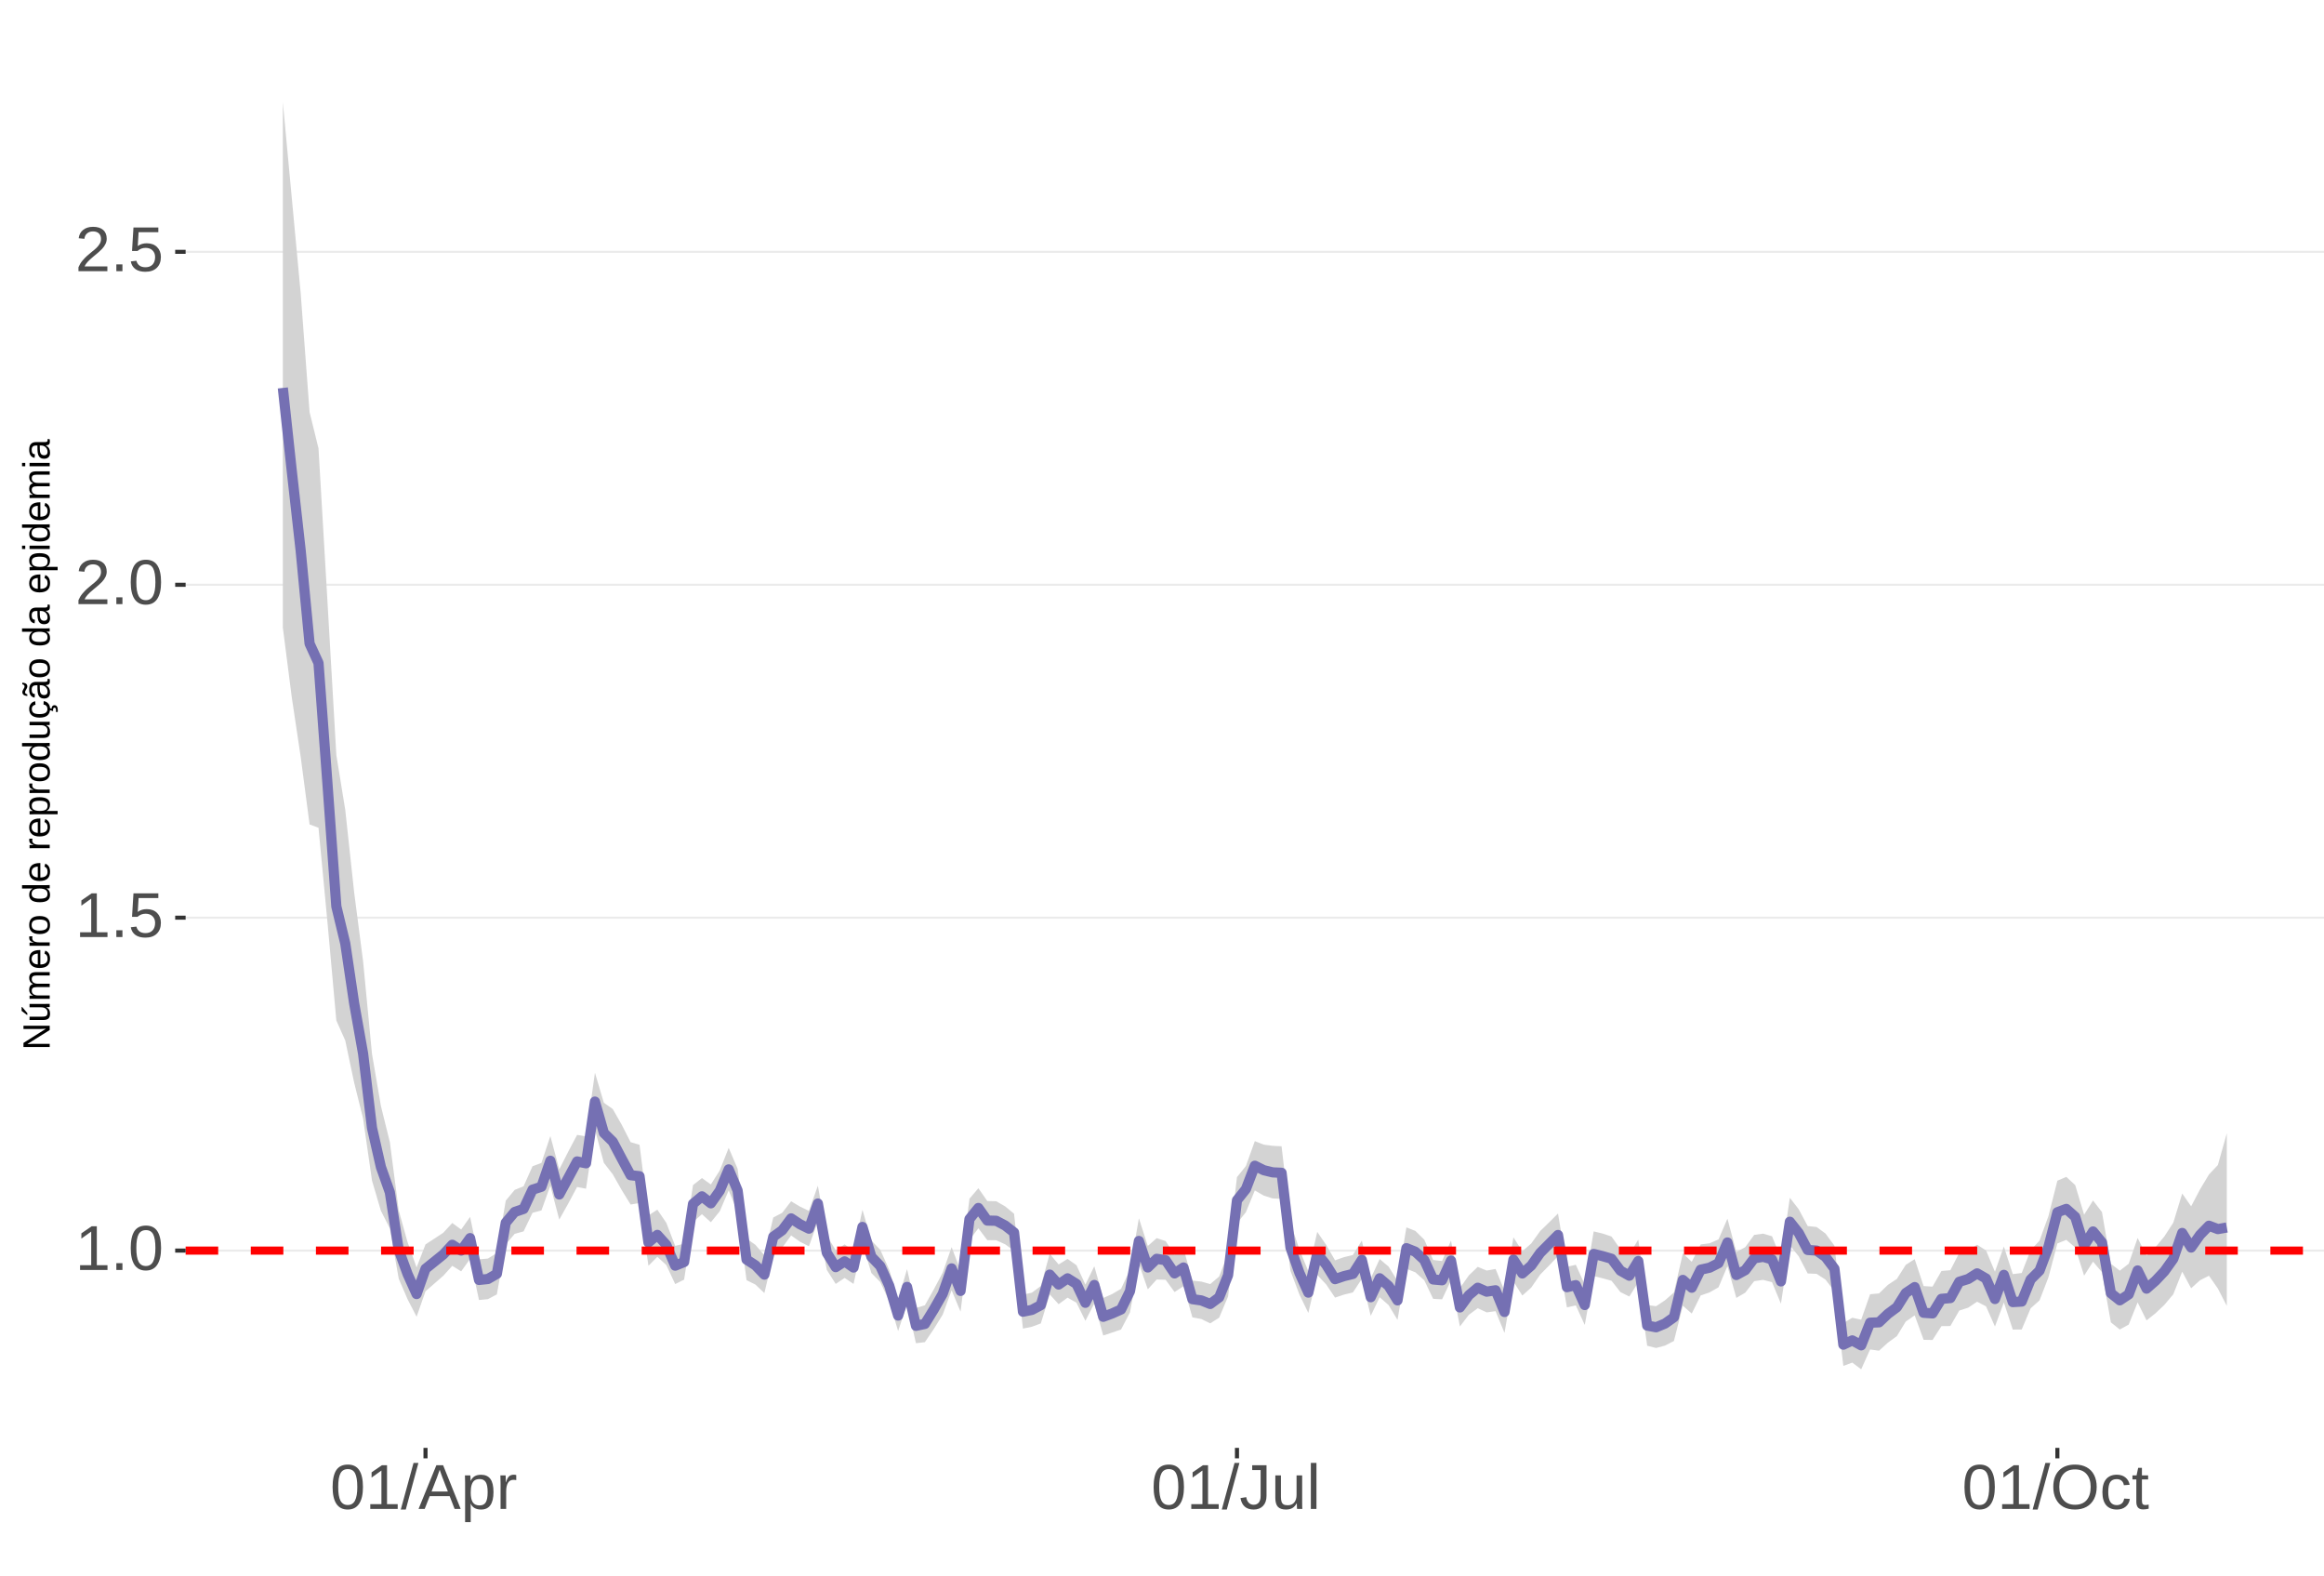 <?xml version="1.0" encoding="UTF-8"?>
<svg xmlns="http://www.w3.org/2000/svg" xmlns:xlink="http://www.w3.org/1999/xlink" width="609pt" height="413pt" viewBox="0 0 609 413" version="1.1">
<defs>
<g>
<symbol overflow="visible" id="glyph0-0">
<path style="stroke:none;" d="M 1.672 -11.453 L 10.812 -11.453 L 10.812 0 L 1.672 0 Z M 2.281 -10.844 L 2.281 -0.625 L 10.203 -0.625 L 10.203 -10.844 Z M 2.281 -10.844 "/>
</symbol>
<symbol overflow="visible" id="glyph0-1">
<path style="stroke:none;" d="M 1.266 0 L 1.266 -1.25 L 4.188 -1.25 L 4.188 -10.062 L 1.609 -8.219 L 1.609 -9.594 L 4.312 -11.453 L 5.656 -11.453 L 5.656 -1.25 L 8.453 -1.25 L 8.453 0 Z M 1.266 0 "/>
</symbol>
<symbol overflow="visible" id="glyph0-2">
<path style="stroke:none;" d="M 1.516 0 L 1.516 -1.781 L 3.109 -1.781 L 3.109 0 Z M 1.516 0 "/>
</symbol>
<symbol overflow="visible" id="glyph0-3">
<path style="stroke:none;" d="M 8.609 -5.734 C 8.609 -3.816 8.27 -2.352 7.594 -1.344 C 6.926 -0.344 5.93 0.156 4.609 0.156 C 3.297 0.156 2.305 -0.344 1.641 -1.344 C 0.984 -2.344 0.656 -3.805 0.656 -5.734 C 0.656 -7.703 0.973 -9.176 1.609 -10.156 C 2.254 -11.133 3.27 -11.625 4.656 -11.625 C 6.008 -11.625 7.004 -11.129 7.641 -10.141 C 8.285 -9.148 8.609 -7.68 8.609 -5.734 Z M 7.125 -5.734 C 7.125 -7.391 6.93 -8.586 6.547 -9.328 C 6.172 -10.066 5.539 -10.438 4.656 -10.438 C 3.758 -10.438 3.113 -10.07 2.719 -9.344 C 2.32 -8.613 2.125 -7.41 2.125 -5.734 C 2.125 -4.109 2.32 -2.914 2.719 -2.156 C 3.125 -1.406 3.758 -1.031 4.625 -1.031 C 5.488 -1.031 6.117 -1.414 6.516 -2.188 C 6.922 -2.957 7.125 -4.141 7.125 -5.734 Z M 7.125 -5.734 "/>
</symbol>
<symbol overflow="visible" id="glyph0-4">
<path style="stroke:none;" d="M 8.562 -3.734 C 8.562 -2.523 8.203 -1.57 7.484 -0.875 C 6.766 -0.188 5.77 0.156 4.5 0.156 C 3.426 0.156 2.562 -0.07 1.906 -0.531 C 1.25 -1 0.836 -1.676 0.672 -2.562 L 2.141 -2.734 C 2.453 -1.598 3.25 -1.031 4.531 -1.031 C 5.312 -1.031 5.926 -1.266 6.375 -1.734 C 6.82 -2.211 7.047 -2.867 7.047 -3.703 C 7.047 -4.422 6.82 -5 6.375 -5.438 C 5.926 -5.883 5.32 -6.109 4.562 -6.109 C 4.164 -6.109 3.797 -6.047 3.453 -5.922 C 3.109 -5.797 2.77 -5.586 2.438 -5.297 L 1 -5.297 L 1.375 -11.453 L 7.891 -11.453 L 7.891 -10.219 L 2.719 -10.219 L 2.5 -6.578 C 3.133 -7.066 3.922 -7.312 4.859 -7.312 C 5.992 -7.312 6.895 -6.977 7.562 -6.312 C 8.227 -5.656 8.562 -4.797 8.562 -3.734 Z M 8.562 -3.734 "/>
</symbol>
<symbol overflow="visible" id="glyph0-5">
<path style="stroke:none;" d="M 0.844 0 L 0.844 -1.031 C 1.113 -1.664 1.445 -2.223 1.844 -2.703 C 2.25 -3.191 2.672 -3.633 3.109 -4.031 C 3.547 -4.426 3.977 -4.789 4.406 -5.125 C 4.844 -5.457 5.234 -5.789 5.578 -6.125 C 5.922 -6.469 6.203 -6.82 6.422 -7.188 C 6.641 -7.562 6.75 -7.977 6.75 -8.438 C 6.75 -9.07 6.562 -9.562 6.188 -9.906 C 5.82 -10.25 5.312 -10.422 4.656 -10.422 C 4.031 -10.422 3.516 -10.25 3.109 -9.906 C 2.703 -9.57 2.469 -9.098 2.406 -8.484 L 0.906 -8.625 C 1.008 -9.539 1.395 -10.27 2.062 -10.812 C 2.738 -11.352 3.602 -11.625 4.656 -11.625 C 5.812 -11.625 6.695 -11.352 7.312 -10.812 C 7.938 -10.27 8.25 -9.492 8.25 -8.484 C 8.25 -8.047 8.145 -7.602 7.938 -7.156 C 7.738 -6.719 7.438 -6.281 7.031 -5.844 C 6.633 -5.406 5.867 -4.727 4.734 -3.812 C 4.109 -3.301 3.609 -2.836 3.234 -2.422 C 2.867 -2.016 2.609 -1.625 2.453 -1.25 L 8.422 -1.25 L 8.422 0 Z M 0.844 0 "/>
</symbol>
<symbol overflow="visible" id="glyph0-6">
<path style="stroke:none;" d="M 0 0.156 L 3.344 -12.062 L 4.625 -12.062 L 1.312 0.156 Z M 0 0.156 "/>
</symbol>
<symbol overflow="visible" id="glyph0-7">
<path style="stroke:none;" d="M 9.484 0 L 8.188 -3.344 L 2.953 -3.344 L 1.641 0 L 0.031 0 L 4.703 -11.453 L 6.469 -11.453 L 11.078 0 Z M 5.578 -10.281 L 5.5 -10.062 C 5.363 -9.613 5.16 -9.035 4.891 -8.328 L 3.438 -4.562 L 7.719 -4.562 L 6.25 -8.344 C 6.094 -8.719 5.941 -9.141 5.797 -9.609 Z M 5.578 -10.281 "/>
</symbol>
<symbol overflow="visible" id="glyph0-8">
<path style="stroke:none;" d="M 8.562 -4.438 C 8.562 -1.375 7.484 0.156 5.328 0.156 C 3.973 0.156 3.062 -0.348 2.594 -1.359 L 2.547 -1.359 C 2.578 -1.316 2.594 -0.859 2.594 0.016 L 2.594 3.453 L 1.125 3.453 L 1.125 -7 C 1.125 -7.906 1.109 -8.504 1.078 -8.797 L 2.484 -8.797 C 2.492 -8.773 2.504 -8.695 2.516 -8.562 C 2.523 -8.438 2.535 -8.234 2.547 -7.953 C 2.555 -7.68 2.562 -7.492 2.562 -7.391 L 2.609 -7.391 C 2.867 -7.93 3.211 -8.328 3.641 -8.578 C 4.066 -8.828 4.629 -8.953 5.328 -8.953 C 6.41 -8.953 7.219 -8.586 7.75 -7.859 C 8.289 -7.141 8.562 -6 8.562 -4.438 Z M 7.031 -4.406 C 7.031 -5.633 6.863 -6.508 6.531 -7.031 C 6.195 -7.562 5.672 -7.828 4.953 -7.828 C 4.367 -7.828 3.91 -7.703 3.578 -7.453 C 3.254 -7.211 3.008 -6.832 2.844 -6.312 C 2.676 -5.789 2.594 -5.117 2.594 -4.297 C 2.594 -3.141 2.773 -2.285 3.141 -1.734 C 3.504 -1.191 4.102 -0.922 4.938 -0.922 C 5.664 -0.922 6.195 -1.188 6.531 -1.719 C 6.863 -2.25 7.031 -3.145 7.031 -4.406 Z M 7.031 -4.406 "/>
</symbol>
<symbol overflow="visible" id="glyph0-9">
<path style="stroke:none;" d="M 1.156 0 L 1.156 -6.75 C 1.156 -7.363 1.141 -8.047 1.109 -8.797 L 2.484 -8.797 C 2.523 -7.797 2.547 -7.195 2.547 -7 L 2.594 -7 C 2.82 -7.758 3.086 -8.273 3.391 -8.547 C 3.691 -8.828 4.117 -8.969 4.672 -8.969 C 4.867 -8.969 5.066 -8.938 5.266 -8.875 L 5.266 -7.547 C 5.078 -7.598 4.816 -7.625 4.484 -7.625 C 3.879 -7.625 3.414 -7.359 3.094 -6.828 C 2.781 -6.305 2.625 -5.562 2.625 -4.594 L 2.625 0 Z M 1.156 0 "/>
</symbol>
<symbol overflow="visible" id="glyph0-10">
<path style="stroke:none;" d="M 3.719 0.156 C 1.781 0.156 0.629 -0.844 0.266 -2.844 L 1.781 -3.094 C 1.875 -2.469 2.094 -1.977 2.438 -1.625 C 2.781 -1.27 3.207 -1.094 3.719 -1.094 C 4.289 -1.094 4.738 -1.285 5.062 -1.672 C 5.383 -2.066 5.547 -2.641 5.547 -3.391 L 5.547 -10.188 L 3.344 -10.188 L 3.344 -11.453 L 7.094 -11.453 L 7.094 -3.422 C 7.094 -2.305 6.789 -1.43 6.188 -0.797 C 5.582 -0.16 4.758 0.156 3.719 0.156 Z M 3.719 0.156 "/>
</symbol>
<symbol overflow="visible" id="glyph0-11">
<path style="stroke:none;" d="M 2.547 -8.797 L 2.547 -3.219 C 2.547 -2.633 2.602 -2.18 2.719 -1.859 C 2.832 -1.547 3.016 -1.316 3.266 -1.172 C 3.516 -1.035 3.883 -0.969 4.375 -0.969 C 5.07 -0.969 5.625 -1.207 6.031 -1.688 C 6.438 -2.176 6.641 -2.848 6.641 -3.703 L 6.641 -8.797 L 8.109 -8.797 L 8.109 -1.875 C 8.109 -0.852 8.125 -0.227 8.156 0 L 6.781 0 C 6.77 -0.031 6.758 -0.102 6.75 -0.219 C 6.75 -0.344 6.742 -0.477 6.734 -0.625 C 6.723 -0.781 6.711 -1.07 6.703 -1.5 L 6.688 -1.5 C 6.352 -0.895 5.961 -0.469 5.516 -0.219 C 5.078 0.031 4.531 0.156 3.875 0.156 C 2.906 0.156 2.195 -0.082 1.75 -0.562 C 1.301 -1.039 1.078 -1.832 1.078 -2.938 L 1.078 -8.797 Z M 2.547 -8.797 "/>
</symbol>
<symbol overflow="visible" id="glyph0-12">
<path style="stroke:none;" d="M 1.125 0 L 1.125 -12.062 L 2.594 -12.062 L 2.594 0 Z M 1.125 0 "/>
</symbol>
<symbol overflow="visible" id="glyph0-13">
<path style="stroke:none;" d="M 12.156 -5.781 C 12.156 -4.582 11.926 -3.531 11.469 -2.625 C 11.008 -1.727 10.352 -1.039 9.5 -0.562 C 8.645 -0.082 7.633 0.156 6.469 0.156 C 5.289 0.156 4.273 -0.078 3.422 -0.547 C 2.566 -1.023 1.91 -1.719 1.453 -2.625 C 1.004 -3.531 0.781 -4.582 0.781 -5.781 C 0.781 -7.613 1.281 -9.047 2.281 -10.078 C 3.289 -11.109 4.691 -11.625 6.484 -11.625 C 7.648 -11.625 8.66 -11.391 9.516 -10.922 C 10.367 -10.461 11.02 -9.789 11.469 -8.906 C 11.926 -8.031 12.156 -6.988 12.156 -5.781 Z M 10.578 -5.781 C 10.578 -7.207 10.219 -8.328 9.5 -9.141 C 8.789 -9.953 7.785 -10.359 6.484 -10.359 C 5.172 -10.359 4.156 -9.957 3.438 -9.156 C 2.719 -8.352 2.359 -7.227 2.359 -5.781 C 2.359 -4.344 2.719 -3.203 3.438 -2.359 C 4.164 -1.516 5.176 -1.094 6.469 -1.094 C 7.789 -1.094 8.805 -1.5 9.516 -2.312 C 10.223 -3.133 10.578 -4.289 10.578 -5.781 Z M 10.578 -5.781 "/>
</symbol>
<symbol overflow="visible" id="glyph0-14">
<path style="stroke:none;" d="M 2.234 -4.438 C 2.234 -3.27 2.414 -2.406 2.781 -1.844 C 3.156 -1.281 3.711 -1 4.453 -1 C 4.973 -1 5.406 -1.141 5.75 -1.422 C 6.102 -1.703 6.32 -2.133 6.406 -2.719 L 7.891 -2.625 C 7.773 -1.77 7.41 -1.094 6.797 -0.594 C 6.191 -0.094 5.426 0.156 4.5 0.156 C 3.27 0.156 2.328 -0.227 1.672 -1 C 1.023 -1.781 0.703 -2.914 0.703 -4.406 C 0.703 -5.883 1.023 -7.016 1.672 -7.797 C 2.328 -8.578 3.266 -8.969 4.484 -8.969 C 5.379 -8.969 6.125 -8.734 6.719 -8.266 C 7.312 -7.797 7.688 -7.148 7.844 -6.328 L 6.328 -6.219 C 6.254 -6.707 6.062 -7.094 5.75 -7.375 C 5.445 -7.664 5.008 -7.812 4.438 -7.812 C 3.664 -7.812 3.102 -7.551 2.75 -7.031 C 2.406 -6.52 2.234 -5.656 2.234 -4.438 Z M 2.234 -4.438 "/>
</symbol>
<symbol overflow="visible" id="glyph0-15">
<path style="stroke:none;" d="M 4.5 -0.062 C 4.02 0.062 3.531 0.125 3.031 0.125 C 1.852 0.125 1.266 -0.535 1.266 -1.859 L 1.266 -7.734 L 0.25 -7.734 L 0.25 -8.797 L 1.328 -8.797 L 1.75 -10.766 L 2.734 -10.766 L 2.734 -8.797 L 4.359 -8.797 L 4.359 -7.734 L 2.734 -7.734 L 2.734 -2.172 C 2.734 -1.754 2.801 -1.457 2.938 -1.281 C 3.07 -1.113 3.312 -1.031 3.656 -1.031 C 3.852 -1.031 4.133 -1.066 4.5 -1.141 Z M 4.5 -0.062 "/>
</symbol>
<symbol overflow="visible" id="glyph1-0">
<path style="stroke:none;" d="M -6.875 -1 L -6.875 -6.5 L 0 -6.5 L 0 -1 Z M -6.516 -1.375 L -0.375 -1.375 L -0.375 -6.125 L -6.516 -6.125 Z M -6.516 -1.375 "/>
</symbol>
<symbol overflow="visible" id="glyph1-1">
<path style="stroke:none;" d="M 0 -5.281 L -5.859 -1.609 L -5.391 -1.625 L -4.578 -1.656 L 0 -1.656 L 0 -0.828 L -6.875 -0.828 L -6.875 -1.906 L -0.984 -5.625 C -1.617 -5.582 -2.082 -5.562 -2.375 -5.562 L -6.875 -5.562 L -6.875 -6.406 L 0 -6.406 Z M 0 -5.281 "/>
</symbol>
<symbol overflow="visible" id="glyph1-2">
<path style="stroke:none;" d="M -5.281 -1.562 L -1.938 -1.562 C -1.582 -1.562 -1.305 -1.594 -1.109 -1.656 C -0.922 -1.727 -0.785 -1.836 -0.703 -1.984 C -0.617 -2.141 -0.578 -2.363 -0.578 -2.656 C -0.578 -3.07 -0.723 -3.398 -1.016 -3.641 C -1.305 -3.891 -1.707 -4.016 -2.219 -4.016 L -5.281 -4.016 L -5.281 -4.906 L -1.125 -4.906 C -0.508 -4.906 -0.133 -4.91 0 -4.922 L 0 -4.094 C -0.02 -4.094 -0.062 -4.086 -0.125 -4.078 C -0.195 -4.078 -0.281 -4.07 -0.375 -4.062 C -0.469 -4.062 -0.645 -4.062 -0.906 -4.062 L -0.906 -4.047 C -0.539 -3.848 -0.281 -3.613 -0.125 -3.344 C 0.02 -3.082 0.094 -2.754 0.094 -2.359 C 0.094 -1.773 -0.047 -1.348 -0.328 -1.078 C -0.617 -0.816 -1.098 -0.688 -1.766 -0.688 L -5.281 -0.688 Z M -5.859 -2.031 L -5.969 -2.031 L -7.359 -3.078 L -7.359 -4.094 L -7.219 -4.094 L -5.859 -2.484 Z M -5.859 -2.031 "/>
</symbol>
<symbol overflow="visible" id="glyph1-3">
<path style="stroke:none;" d="M 0 -3.75 L -3.344 -3.75 C -3.852 -3.75 -4.207 -3.676 -4.406 -3.531 C -4.602 -3.395 -4.703 -3.145 -4.703 -2.781 C -4.703 -2.406 -4.555 -2.109 -4.266 -1.891 C -3.984 -1.672 -3.582 -1.562 -3.062 -1.562 L 0 -1.562 L 0 -0.688 L -4.156 -0.688 C -4.77 -0.688 -5.145 -0.68 -5.281 -0.672 L -5.281 -1.5 C -5.27 -1.5 -5.227 -1.5 -5.156 -1.5 C -5.082 -1.508 -5 -1.516 -4.906 -1.516 C -4.812 -1.523 -4.633 -1.531 -4.375 -1.531 L -4.375 -1.547 C -4.75 -1.734 -5.008 -1.945 -5.156 -2.188 C -5.301 -2.438 -5.375 -2.738 -5.375 -3.094 C -5.375 -3.488 -5.297 -3.801 -5.141 -4.031 C -4.984 -4.27 -4.727 -4.438 -4.375 -4.531 L -4.375 -4.547 C -4.727 -4.723 -4.984 -4.941 -5.141 -5.203 C -5.297 -5.461 -5.375 -5.773 -5.375 -6.141 C -5.375 -6.672 -5.227 -7.055 -4.938 -7.297 C -4.656 -7.547 -4.18 -7.672 -3.516 -7.672 L 0 -7.672 L 0 -6.797 L -3.344 -6.797 C -3.852 -6.797 -4.207 -6.723 -4.406 -6.578 C -4.602 -6.441 -4.703 -6.191 -4.703 -5.828 C -4.703 -5.453 -4.555 -5.156 -4.266 -4.938 C -3.984 -4.727 -3.582 -4.625 -3.062 -4.625 L 0 -4.625 Z M 0 -3.75 "/>
</symbol>
<symbol overflow="visible" id="glyph1-4">
<path style="stroke:none;" d="M -2.453 -1.344 C -1.848 -1.344 -1.379 -1.469 -1.047 -1.719 C -0.723 -1.969 -0.562 -2.336 -0.562 -2.828 C -0.562 -3.203 -0.633 -3.504 -0.781 -3.734 C -0.938 -3.961 -1.133 -4.117 -1.375 -4.203 L -1.156 -4.969 C -0.32 -4.656 0.094 -3.941 0.094 -2.828 C 0.094 -2.047 -0.133 -1.445 -0.594 -1.031 C -1.062 -0.625 -1.754 -0.422 -2.672 -0.422 C -3.547 -0.422 -4.211 -0.625 -4.672 -1.031 C -5.141 -1.445 -5.375 -2.031 -5.375 -2.781 C -5.375 -4.344 -4.441 -5.125 -2.578 -5.125 L -2.453 -5.125 Z M -3.125 -4.203 C -3.688 -4.16 -4.094 -4.02 -4.344 -3.781 C -4.602 -3.551 -4.734 -3.219 -4.734 -2.781 C -4.734 -2.352 -4.586 -2.016 -4.297 -1.766 C -4.016 -1.516 -3.625 -1.379 -3.125 -1.359 Z M -3.125 -4.203 "/>
</symbol>
<symbol overflow="visible" id="glyph1-5">
<path style="stroke:none;" d="M 0 -0.688 L -4.047 -0.688 C -4.422 -0.688 -4.832 -0.68 -5.281 -0.672 L -5.281 -1.5 C -4.688 -1.52 -4.328 -1.531 -4.203 -1.531 L -4.203 -1.547 C -4.66 -1.691 -4.969 -1.852 -5.125 -2.031 C -5.289 -2.219 -5.375 -2.477 -5.375 -2.812 C -5.375 -2.926 -5.359 -3.047 -5.328 -3.172 L -4.531 -3.172 C -4.562 -3.047 -4.578 -2.891 -4.578 -2.703 C -4.578 -2.336 -4.422 -2.055 -4.109 -1.859 C -3.797 -1.672 -3.344 -1.578 -2.75 -1.578 L 0 -1.578 Z M 0 -0.688 "/>
</symbol>
<symbol overflow="visible" id="glyph1-6">
<path style="stroke:none;" d="M -2.641 -5.141 C -1.723 -5.141 -1.035 -4.938 -0.578 -4.531 C -0.129 -4.125 0.094 -3.535 0.094 -2.766 C 0.094 -1.992 -0.141 -1.41 -0.609 -1.016 C -1.078 -0.617 -1.754 -0.422 -2.641 -0.422 C -4.461 -0.422 -5.375 -1.207 -5.375 -2.781 C -5.375 -3.594 -5.148 -4.188 -4.703 -4.562 C -4.266 -4.945 -3.578 -5.141 -2.641 -5.141 Z M -2.641 -4.219 C -3.367 -4.219 -3.898 -4.109 -4.234 -3.891 C -4.566 -3.672 -4.734 -3.305 -4.734 -2.797 C -4.734 -2.285 -4.562 -1.914 -4.219 -1.688 C -3.883 -1.457 -3.359 -1.344 -2.641 -1.344 C -1.953 -1.344 -1.43 -1.453 -1.078 -1.672 C -0.723 -1.898 -0.547 -2.258 -0.547 -2.75 C -0.547 -3.281 -0.711 -3.656 -1.047 -3.875 C -1.391 -4.102 -1.922 -4.219 -2.641 -4.219 Z M -2.641 -4.219 "/>
</symbol>
<symbol overflow="visible" id="glyph1-7">
<path style="stroke:none;" d=""/>
</symbol>
<symbol overflow="visible" id="glyph1-8">
<path style="stroke:none;" d="M -0.844 -4.016 C -0.508 -3.848 -0.27 -3.629 -0.125 -3.359 C 0.02 -3.086 0.094 -2.754 0.094 -2.359 C 0.094 -1.691 -0.129 -1.203 -0.578 -0.891 C -1.023 -0.578 -1.707 -0.422 -2.625 -0.422 C -4.457 -0.422 -5.375 -1.066 -5.375 -2.359 C -5.375 -2.766 -5.301 -3.098 -5.156 -3.359 C -5.008 -3.629 -4.781 -3.848 -4.469 -4.016 L -7.25 -4.016 L -7.25 -4.891 L -1.094 -4.891 C -0.539 -4.891 -0.176 -4.898 0 -4.922 L 0 -4.078 C -0.051 -4.066 -0.172 -4.055 -0.359 -4.047 C -0.547 -4.035 -0.707 -4.031 -0.844 -4.031 Z M -2.641 -1.344 C -1.898 -1.344 -1.367 -1.438 -1.047 -1.625 C -0.734 -1.82 -0.578 -2.145 -0.578 -2.594 C -0.578 -3.082 -0.75 -3.441 -1.094 -3.672 C -1.438 -3.898 -1.973 -4.016 -2.703 -4.016 C -3.398 -4.016 -3.91 -3.898 -4.234 -3.672 C -4.566 -3.441 -4.734 -3.082 -4.734 -2.594 C -4.734 -2.156 -4.566 -1.836 -4.234 -1.641 C -3.91 -1.441 -3.379 -1.344 -2.641 -1.344 Z M -2.641 -1.344 "/>
</symbol>
<symbol overflow="visible" id="glyph1-9">
<path style="stroke:none;" d="M -2.672 -5.141 C -0.828 -5.141 0.094 -4.492 0.094 -3.203 C 0.094 -2.391 -0.211 -1.844 -0.828 -1.562 L -0.828 -1.531 C -0.797 -1.539 -0.516 -1.547 0.016 -1.547 L 2.078 -1.547 L 2.078 -0.672 L -4.203 -0.672 C -4.742 -0.672 -5.102 -0.66 -5.281 -0.641 L -5.281 -1.5 C -5.27 -1.5 -5.223 -1.5 -5.141 -1.5 C -5.066 -1.508 -4.945 -1.52 -4.781 -1.531 C -4.613 -1.539 -4.5 -1.547 -4.438 -1.547 L -4.438 -1.562 C -4.758 -1.719 -4.992 -1.922 -5.141 -2.172 C -5.297 -2.43 -5.375 -2.773 -5.375 -3.203 C -5.375 -3.848 -5.156 -4.332 -4.719 -4.656 C -4.281 -4.977 -3.598 -5.141 -2.672 -5.141 Z M -2.641 -4.219 C -3.379 -4.219 -3.906 -4.117 -4.219 -3.922 C -4.539 -3.723 -4.703 -3.406 -4.703 -2.969 C -4.703 -2.625 -4.629 -2.352 -4.484 -2.156 C -4.336 -1.957 -4.109 -1.805 -3.797 -1.703 C -3.484 -1.598 -3.078 -1.547 -2.578 -1.547 C -1.879 -1.547 -1.363 -1.656 -1.031 -1.875 C -0.707 -2.102 -0.547 -2.469 -0.547 -2.969 C -0.547 -3.406 -0.707 -3.723 -1.031 -3.922 C -1.352 -4.117 -1.891 -4.219 -2.641 -4.219 Z M -2.641 -4.219 "/>
</symbol>
<symbol overflow="visible" id="glyph1-10">
<path style="stroke:none;" d="M -5.281 -1.531 L -1.938 -1.531 C -1.582 -1.531 -1.305 -1.562 -1.109 -1.625 C -0.922 -1.695 -0.785 -1.805 -0.703 -1.953 C -0.617 -2.109 -0.578 -2.332 -0.578 -2.625 C -0.578 -3.039 -0.723 -3.367 -1.016 -3.609 C -1.305 -3.859 -1.707 -3.984 -2.219 -3.984 L -5.281 -3.984 L -5.281 -4.875 L -1.125 -4.875 C -0.508 -4.875 -0.133 -4.879 0 -4.891 L 0 -4.062 C -0.02 -4.062 -0.062 -4.055 -0.125 -4.047 C -0.195 -4.047 -0.281 -4.039 -0.375 -4.031 C -0.469 -4.031 -0.645 -4.031 -0.906 -4.031 L -0.906 -4.016 C -0.539 -3.816 -0.281 -3.582 -0.125 -3.312 C 0.02 -3.051 0.094 -2.723 0.094 -2.328 C 0.094 -1.742 -0.047 -1.316 -0.328 -1.047 C -0.617 -0.785 -1.098 -0.656 -1.766 -0.656 L -5.281 -0.656 Z M -5.281 -1.531 "/>
</symbol>
<symbol overflow="visible" id="glyph1-11">
<path style="stroke:none;" d="M -2.672 -1.344 C -1.961 -1.344 -1.438 -1.453 -1.094 -1.672 C -0.758 -1.891 -0.594 -2.223 -0.594 -2.672 C -0.594 -2.984 -0.676 -3.242 -0.844 -3.453 C -1.02 -3.672 -1.281 -3.801 -1.625 -3.844 L -1.578 -4.734 C -1.066 -4.672 -0.66 -4.457 -0.359 -4.094 C -0.055 -3.727 0.094 -3.266 0.094 -2.703 C 0.094 -1.961 -0.133 -1.395 -0.594 -1 C -1.062 -0.613 -1.742 -0.422 -2.641 -0.422 C -3.535 -0.422 -4.211 -0.613 -4.672 -1 C -5.141 -1.395 -5.375 -1.957 -5.375 -2.688 C -5.375 -3.227 -5.234 -3.676 -4.953 -4.031 C -4.68 -4.395 -4.297 -4.617 -3.797 -4.703 L -3.734 -3.797 C -4.023 -3.754 -4.254 -3.641 -4.422 -3.453 C -4.598 -3.266 -4.688 -3.004 -4.688 -2.672 C -4.688 -2.203 -4.531 -1.863 -4.219 -1.656 C -3.914 -1.445 -3.398 -1.344 -2.672 -1.344 Z M 1.234 -3.672 C 1.828 -3.672 2.125 -3.223 2.125 -2.328 C 2.125 -2.148 2.113 -2.004 2.094 -1.891 L 1.625 -1.891 C 1.645 -2.055 1.656 -2.195 1.656 -2.312 C 1.656 -2.789 1.52 -3.031 1.25 -3.031 C 1 -3.031 0.875 -2.812 0.875 -2.375 C 0.875 -2.238 0.879 -2.148 0.891 -2.109 L 0 -2.422 L 0 -2.938 L 0.484 -2.75 C 0.492 -3.062 0.566 -3.289 0.703 -3.438 C 0.836 -3.594 1.016 -3.672 1.234 -3.672 Z M 1.234 -3.672 "/>
</symbol>
<symbol overflow="visible" id="glyph1-12">
<path style="stroke:none;" d="M 0.094 -2.016 C 0.094 -1.484 -0.047 -1.082 -0.328 -0.812 C -0.609 -0.551 -0.988 -0.422 -1.469 -0.422 C -2.02 -0.422 -2.441 -0.598 -2.734 -0.953 C -3.023 -1.316 -3.18 -1.898 -3.203 -2.703 L -3.219 -3.891 L -3.516 -3.891 C -3.941 -3.891 -4.25 -3.797 -4.438 -3.609 C -4.625 -3.43 -4.719 -3.148 -4.719 -2.766 C -4.719 -2.367 -4.648 -2.078 -4.516 -1.891 C -4.379 -1.711 -4.164 -1.609 -3.875 -1.578 L -3.953 -0.656 C -4.898 -0.812 -5.375 -1.52 -5.375 -2.781 C -5.375 -3.445 -5.223 -3.945 -4.922 -4.281 C -4.617 -4.613 -4.18 -4.781 -3.609 -4.781 L -1.328 -4.781 C -1.066 -4.781 -0.867 -4.812 -0.734 -4.875 C -0.609 -4.945 -0.547 -5.082 -0.547 -5.281 C -0.547 -5.363 -0.555 -5.457 -0.578 -5.562 L -0.031 -5.562 C 0.02 -5.344 0.047 -5.117 0.047 -4.891 C 0.047 -4.555 -0.035 -4.316 -0.203 -4.172 C -0.379 -4.023 -0.648 -3.941 -1.016 -3.922 L -1.016 -3.891 C -0.609 -3.672 -0.32 -3.41 -0.156 -3.109 C 0.008 -2.805 0.094 -2.441 0.094 -2.016 Z M -0.562 -2.219 C -0.562 -2.539 -0.633 -2.828 -0.781 -3.078 C -0.926 -3.328 -1.125 -3.523 -1.375 -3.672 C -1.633 -3.816 -1.898 -3.891 -2.172 -3.891 L -2.609 -3.891 L -2.594 -2.938 C -2.582 -2.52 -2.535 -2.203 -2.453 -1.984 C -2.379 -1.773 -2.258 -1.613 -2.094 -1.5 C -1.938 -1.383 -1.723 -1.328 -1.453 -1.328 C -1.172 -1.328 -0.953 -1.406 -0.797 -1.562 C -0.641 -1.719 -0.562 -1.938 -0.562 -2.219 Z M -5.859 -3.609 C -5.859 -3.473 -5.891 -3.332 -5.953 -3.188 C -6.016 -3.051 -6.082 -2.922 -6.156 -2.797 C -6.227 -2.672 -6.297 -2.551 -6.359 -2.438 C -6.422 -2.32 -6.453 -2.211 -6.453 -2.109 C -6.453 -1.93 -6.398 -1.797 -6.297 -1.703 C -6.191 -1.617 -6.047 -1.562 -5.859 -1.531 L -5.859 -1.094 C -6.191 -1.125 -6.441 -1.176 -6.609 -1.25 C -6.785 -1.332 -6.922 -1.441 -7.016 -1.578 C -7.117 -1.711 -7.172 -1.879 -7.172 -2.078 C -7.172 -2.223 -7.141 -2.363 -7.078 -2.5 C -7.023 -2.633 -6.957 -2.766 -6.875 -2.891 C -6.801 -3.023 -6.734 -3.145 -6.672 -3.25 C -6.617 -3.363 -6.594 -3.473 -6.594 -3.578 C -6.594 -3.898 -6.785 -4.086 -7.172 -4.141 L -7.172 -4.594 C -6.691 -4.539 -6.352 -4.43 -6.156 -4.266 C -5.957 -4.098 -5.859 -3.879 -5.859 -3.609 Z M -5.859 -3.609 "/>
</symbol>
<symbol overflow="visible" id="glyph1-13">
<path style="stroke:none;" d="M 0.094 -2.016 C 0.094 -1.484 -0.047 -1.082 -0.328 -0.812 C -0.609 -0.551 -0.988 -0.422 -1.469 -0.422 C -2.02 -0.422 -2.441 -0.598 -2.734 -0.953 C -3.023 -1.316 -3.18 -1.898 -3.203 -2.703 L -3.219 -3.891 L -3.516 -3.891 C -3.941 -3.891 -4.25 -3.797 -4.438 -3.609 C -4.625 -3.43 -4.719 -3.148 -4.719 -2.766 C -4.719 -2.367 -4.648 -2.078 -4.516 -1.891 C -4.379 -1.711 -4.164 -1.609 -3.875 -1.578 L -3.953 -0.656 C -4.898 -0.812 -5.375 -1.52 -5.375 -2.781 C -5.375 -3.445 -5.223 -3.945 -4.922 -4.281 C -4.617 -4.613 -4.18 -4.781 -3.609 -4.781 L -1.328 -4.781 C -1.066 -4.781 -0.867 -4.812 -0.734 -4.875 C -0.609 -4.945 -0.547 -5.082 -0.547 -5.281 C -0.547 -5.363 -0.555 -5.457 -0.578 -5.562 L -0.031 -5.562 C 0.02 -5.344 0.047 -5.117 0.047 -4.891 C 0.047 -4.555 -0.035 -4.316 -0.203 -4.172 C -0.379 -4.023 -0.648 -3.941 -1.016 -3.922 L -1.016 -3.891 C -0.609 -3.672 -0.32 -3.41 -0.156 -3.109 C 0.008 -2.805 0.094 -2.441 0.094 -2.016 Z M -0.562 -2.219 C -0.562 -2.539 -0.633 -2.828 -0.781 -3.078 C -0.926 -3.328 -1.125 -3.523 -1.375 -3.672 C -1.633 -3.816 -1.898 -3.891 -2.172 -3.891 L -2.609 -3.891 L -2.594 -2.938 C -2.582 -2.52 -2.535 -2.203 -2.453 -1.984 C -2.379 -1.773 -2.258 -1.613 -2.094 -1.5 C -1.938 -1.383 -1.723 -1.328 -1.453 -1.328 C -1.172 -1.328 -0.953 -1.406 -0.797 -1.562 C -0.641 -1.719 -0.562 -1.938 -0.562 -2.219 Z M -0.562 -2.219 "/>
</symbol>
<symbol overflow="visible" id="glyph1-14">
<path style="stroke:none;" d="M -6.406 -0.672 L -7.25 -0.672 L -7.25 -1.547 L -6.406 -1.547 Z M 0 -0.672 L -5.281 -0.672 L -5.281 -1.547 L 0 -1.547 Z M 0 -0.672 "/>
</symbol>
</g>
<clipPath id="clip1">
  <path d="M 48.645 9.961 L 609 9.961 L 609 379.328 L 48.645 379.328 Z M 48.645 9.961 "/>
</clipPath>
<clipPath id="clip2">
  <path d="M 48.645 327 L 609 327 L 609 328 L 48.645 328 Z M 48.645 327 "/>
</clipPath>
<clipPath id="clip3">
  <path d="M 48.645 240 L 609 240 L 609 241 L 48.645 241 Z M 48.645 240 "/>
</clipPath>
<clipPath id="clip4">
  <path d="M 48.645 152 L 609 152 L 609 154 L 48.645 154 Z M 48.645 152 "/>
</clipPath>
<clipPath id="clip5">
  <path d="M 48.645 65 L 609 65 L 609 67 L 48.645 67 Z M 48.645 65 "/>
</clipPath>
<clipPath id="clip6">
  <path d="M 48.645 326 L 609 326 L 609 329 L 48.645 329 Z M 48.645 326 "/>
</clipPath>
</defs>
<g id="surface172">
<rect x="0" y="0" width="609" height="413" style="fill:rgb(100%,100%,100%);fill-opacity:1;stroke:none;"/>
<rect x="0" y="0" width="609" height="413" style="fill:rgb(100%,100%,100%);fill-opacity:1;stroke:none;"/>
<path style="fill:none;stroke-width:1.067;stroke-linecap:round;stroke-linejoin:round;stroke:rgb(100%,100%,100%);stroke-opacity:1;stroke-miterlimit:10;" d="M 0 413 L 609 413 L 609 0 L 0 0 Z M 0 413 "/>
<g clip-path="url(#clip1)" clip-rule="nonzero">
<path style=" stroke:none;fill-rule:nonzero;fill:rgb(100%,100%,100%);fill-opacity:1;" d="M 48.645 379.328 L 609 379.328 L 609 9.961 L 48.645 9.961 Z M 48.645 379.328 "/>
</g>
<g clip-path="url(#clip2)" clip-rule="nonzero">
<path style="fill:none;stroke-width:0.533;stroke-linecap:butt;stroke-linejoin:round;stroke:rgb(92.157%,92.157%,92.157%);stroke-opacity:1;stroke-miterlimit:10;" d="M 48.645 327.648 L 609 327.648 "/>
</g>
<g clip-path="url(#clip3)" clip-rule="nonzero">
<path style="fill:none;stroke-width:0.533;stroke-linecap:butt;stroke-linejoin:round;stroke:rgb(92.157%,92.157%,92.157%);stroke-opacity:1;stroke-miterlimit:10;" d="M 48.645 240.426 L 609 240.426 "/>
</g>
<g clip-path="url(#clip4)" clip-rule="nonzero">
<path style="fill:none;stroke-width:0.533;stroke-linecap:butt;stroke-linejoin:round;stroke:rgb(92.157%,92.157%,92.157%);stroke-opacity:1;stroke-miterlimit:10;" d="M 48.645 153.203 L 609 153.203 "/>
</g>
<g clip-path="url(#clip5)" clip-rule="nonzero">
<path style="fill:none;stroke-width:0.533;stroke-linecap:butt;stroke-linejoin:round;stroke:rgb(92.157%,92.157%,92.157%);stroke-opacity:1;stroke-miterlimit:10;" d="M 48.645 65.977 L 609 65.977 "/>
</g>
<path style=" stroke:none;fill-rule:nonzero;fill:rgb(82.745%,82.745%,82.745%);fill-opacity:1;" d="M 74.117 26.754 L 76.453 51.773 L 78.789 76.77 L 81.125 107.965 L 83.461 117.461 L 85.801 157.41 L 88.137 197.805 L 90.473 212.18 L 92.809 233.816 L 95.148 251.859 L 97.484 276.145 L 99.82 289.773 L 102.156 299.207 L 104.492 317.156 L 106.832 325.539 L 109.168 332.055 L 111.504 326.023 L 113.84 324.508 L 116.176 322.961 L 118.516 320.418 L 120.852 322.125 L 123.188 318.82 L 125.523 329.945 L 127.859 329.734 L 130.199 328.277 L 132.535 314.559 L 134.871 311.742 L 137.207 310.801 L 139.547 305.547 L 141.883 304.668 L 144.219 297.637 L 146.555 306.363 L 148.891 301.754 L 151.23 297.332 L 153.566 297.715 L 155.902 281.051 L 158.238 288.91 L 160.574 290.555 L 162.914 294.668 L 165.25 299.238 L 167.586 299.934 L 169.922 318.43 L 172.258 316.93 L 174.598 320.352 L 176.934 326.418 L 179.27 325.848 L 181.605 310.484 L 183.945 308.648 L 186.281 310.324 L 188.617 306.641 L 190.953 300.727 L 193.289 306.215 L 195.629 324.48 L 197.965 326.152 L 200.301 328.859 L 202.637 318.977 L 204.973 317.75 L 207.312 314.723 L 209.648 316.129 L 211.984 317.238 L 214.32 310.641 L 216.656 323.707 L 218.996 327.539 L 221.332 326.023 L 223.668 327.715 L 226.004 316.957 L 228.344 325.012 L 230.68 327.445 L 233.016 332.672 L 235.352 340.508 L 237.688 332.5 L 240.027 342.68 L 242.363 341.977 L 244.699 337.824 L 247.035 333.41 L 249.371 326.738 L 251.711 332.922 L 254.047 314.051 L 256.383 311.312 L 258.719 314.664 L 261.055 314.715 L 263.395 316.062 L 265.73 317.984 L 268.066 339.199 L 270.402 338.668 L 272.742 336.938 L 275.078 328.484 L 277.414 331.285 L 279.75 329.824 L 282.086 331.473 L 284.426 336.551 L 286.762 331.75 L 289.098 340.066 L 291.434 339.035 L 293.77 337.664 L 296.109 332.641 L 298.445 319.18 L 300.781 326.434 L 303.117 324.383 L 305.453 325.164 L 307.793 328.734 L 310.129 327.086 L 312.465 335.512 L 314.801 335.766 L 317.141 336.422 L 319.477 334.438 L 321.812 328.391 L 324.148 308.402 L 326.484 305.492 L 328.824 298.969 L 331.16 299.887 L 333.496 300.199 L 335.832 300.316 L 338.168 320.414 L 340.508 327.367 L 342.844 333.07 L 345.18 322.746 L 347.516 326.152 L 349.852 330.191 L 352.191 329.367 L 354.527 328.801 L 356.863 325.043 L 359.199 334.945 L 361.539 329.867 L 363.875 331.832 L 366.211 335.582 L 368.547 321.566 L 370.883 322.484 L 373.223 324.766 L 375.559 330.105 L 377.895 330.383 L 380.23 325.023 L 382.566 337.48 L 384.906 334.148 L 387.242 331.906 L 389.578 332.879 L 391.914 332.465 L 394.25 338.164 L 396.59 324.18 L 398.926 327.824 L 401.262 325.781 L 403.598 322.535 L 405.938 320.258 L 408.273 317.934 L 410.609 331.898 L 412.945 331.367 L 415.281 336.543 L 417.621 322.621 L 419.957 323.176 L 422.293 323.965 L 424.629 327.277 L 426.965 328.664 L 429.305 324.762 L 431.641 341.922 L 433.977 342.215 L 436.312 340.672 L 438.648 338.621 L 440.988 328.371 L 443.324 330.574 L 445.66 326.031 L 447.996 325.734 L 450.336 324.715 L 452.672 319.289 L 455.008 328.023 L 457.344 326.742 L 459.68 323.535 L 462.02 323.211 L 464.355 323.891 L 466.691 329.66 L 469.027 313.812 L 471.363 316.832 L 473.703 321.223 L 476.039 321.465 L 478.375 323.18 L 480.711 326.363 L 483.047 346.641 L 485.387 345.242 L 487.723 345.754 L 490.059 339.078 L 492.395 338.875 L 494.734 336.613 L 497.07 335.066 L 499.406 331.379 L 501.742 329.887 L 504.078 336.949 L 506.418 337.09 L 508.754 332.988 L 511.09 332.789 L 513.426 328.242 L 515.762 327.574 L 518.102 326.109 L 520.438 327.609 L 522.773 333.188 L 525.109 326.582 L 527.445 333.812 L 529.785 333.52 L 532.121 327.547 L 534.457 325.035 L 536.793 318.598 L 539.133 309.336 L 541.469 308.332 L 543.805 310.484 L 546.141 318.238 L 548.477 314.523 L 550.816 317.555 L 553.152 331.094 L 555.488 332.91 L 557.824 331.09 L 560.16 324.348 L 562.5 328.98 L 564.836 326.762 L 567.172 323.93 L 569.508 320.328 L 571.844 312.695 L 574.184 316.051 L 576.52 311.598 L 578.855 307.707 L 581.191 305.227 L 583.531 296.906 L 583.531 342.137 L 581.191 337.59 L 578.855 334.234 L 576.52 335.41 L 574.184 337.52 L 571.844 333.164 L 569.508 339.094 L 567.172 341.867 L 564.836 344.078 L 562.5 345.938 L 560.16 341.219 L 557.824 347.031 L 555.488 348.32 L 553.152 346.453 L 550.816 333.301 L 548.477 330.547 L 546.141 334.219 L 543.805 326.82 L 541.469 324.836 L 539.133 325.781 L 536.793 334.648 L 534.457 340.691 L 532.121 342.781 L 529.785 348.32 L 527.445 348.344 L 525.109 341.234 L 522.773 347.551 L 520.438 342.258 L 518.102 341.035 L 515.762 342.602 L 513.426 343.352 L 511.09 347.41 L 508.754 347.434 L 506.418 351.066 L 504.078 351.02 L 501.742 344.613 L 499.406 346.238 L 497.07 350.059 L 494.734 351.758 L 492.395 353.879 L 490.059 353.551 L 487.723 358.754 L 485.387 356.992 L 483.047 357.859 L 480.711 338.332 L 478.375 335.254 L 476.039 333.738 L 473.703 333.641 L 471.363 329.168 L 469.027 326.246 L 466.691 341.566 L 464.355 335.922 L 462.02 335.32 L 459.68 335.66 L 457.344 338.668 L 455.008 340.043 L 452.672 331.715 L 450.336 337.262 L 447.996 338.598 L 445.66 339.402 L 443.324 344.145 L 440.988 342.102 L 438.648 351.336 L 436.312 352.531 L 433.977 353.16 L 431.641 352.578 L 429.305 335.934 L 426.965 339.68 L 424.629 338.516 L 422.293 335.547 L 419.957 334.898 L 417.621 334.316 L 415.281 347.125 L 412.945 342.008 L 410.609 342.52 L 408.273 329.094 L 405.938 331.555 L 403.598 333.941 L 401.262 337.336 L 398.926 339.418 L 396.59 335.766 L 394.25 349.211 L 391.914 343.52 L 389.578 343.836 L 387.242 342.742 L 384.906 344.469 L 382.566 347.535 L 380.23 335.469 L 377.895 340.414 L 375.559 340.289 L 373.223 335.414 L 370.883 333.332 L 368.547 332.406 L 366.211 345.801 L 363.875 341.914 L 361.539 339.867 L 359.199 344.738 L 356.863 335.074 L 354.527 338.609 L 352.191 339.18 L 349.852 339.969 L 347.516 336.508 L 345.18 334.023 L 342.844 343.977 L 340.508 339.16 L 338.168 332.953 L 335.832 314.082 L 333.496 313.984 L 331.16 313.238 L 328.824 311.887 L 326.484 317.578 L 324.148 320.527 L 321.812 339.684 L 319.477 345.227 L 317.141 346.711 L 314.801 345.57 L 312.465 345.141 L 310.129 336.984 L 307.793 338.5 L 305.453 335.293 L 303.117 335.219 L 300.781 337.793 L 298.445 331.09 L 296.109 343.836 L 293.77 348.32 L 291.434 349.121 L 289.098 349.891 L 286.762 341.496 L 284.426 346.047 L 282.086 341.293 L 279.75 339.98 L 277.414 341.691 L 275.078 339.129 L 272.742 346.73 L 270.402 347.602 L 268.066 348.078 L 265.73 327.699 L 263.395 325.996 L 261.055 324.934 L 258.719 324.914 L 256.383 321.801 L 254.047 324.871 L 251.711 343.645 L 249.371 338.047 L 247.035 344.426 L 244.699 348.195 L 242.363 351.637 L 240.027 351.91 L 237.688 341.637 L 235.352 348.73 L 233.016 340.926 L 230.68 335.891 L 228.344 333.527 L 226.004 325.855 L 223.668 336.375 L 221.332 334.812 L 218.996 336.379 L 216.656 332.691 L 214.32 319.926 L 211.984 326.512 L 209.648 325.336 L 207.312 323.676 L 204.973 326.875 L 202.637 328.914 L 200.301 338.777 L 197.965 336.555 L 195.629 335.391 L 193.289 317.5 L 190.953 311.883 L 188.617 317.34 L 186.281 320.219 L 183.945 318.113 L 181.605 320.16 L 179.27 335.254 L 176.934 336.418 L 174.598 331.418 L 172.258 329.285 L 169.922 331.633 L 167.586 315.191 L 165.25 315.578 L 162.914 311.781 L 160.574 307.668 L 158.238 304.656 L 155.902 295.914 L 153.566 311.434 L 151.23 310.977 L 148.891 315.355 L 146.555 319.531 L 144.219 310.633 L 141.883 317.125 L 139.547 317.746 L 137.207 322.621 L 134.871 323.262 L 132.535 326.016 L 130.199 339.125 L 127.859 340.367 L 125.523 340.598 L 123.188 329.82 L 120.852 333.086 L 118.516 331.641 L 116.176 334.234 L 113.84 336.273 L 111.504 338.309 L 109.168 344.965 L 106.832 340.457 L 104.492 335.023 L 102.156 321.816 L 99.82 317.227 L 97.484 309.316 L 95.148 293.059 L 92.809 283.664 L 90.473 272.609 L 88.137 267.363 L 85.801 241.5 L 83.461 216.863 L 81.125 216 L 78.789 198.25 L 76.453 182.652 L 74.117 164.418 Z M 74.117 26.754 "/>
<path style="fill:none;stroke-width:2.667;stroke-linecap:butt;stroke-linejoin:round;stroke:rgb(45.882%,43.922%,70.196%);stroke-opacity:1;stroke-miterlimit:10;" d="M 74.117 101.637 L 76.453 123.348 L 78.789 144.227 L 81.125 168.613 L 83.461 173.695 L 85.801 205.219 L 88.137 237.465 L 90.473 247.16 L 92.809 262.883 L 95.148 276.043 L 97.484 295.508 L 99.82 305.762 L 102.156 312.379 L 104.492 327.488 L 106.832 333.855 L 109.168 339.031 L 111.504 332.418 L 113.84 330.539 L 116.176 328.652 L 118.516 326.121 L 120.852 327.641 L 123.188 324.379 L 125.523 335.336 L 127.859 335.09 L 130.199 333.738 L 132.535 320.336 L 134.871 317.531 L 137.207 316.73 L 139.547 311.684 L 141.883 310.918 L 144.219 304.113 L 146.555 312.945 L 148.891 308.645 L 151.23 304.293 L 153.566 304.777 L 155.902 288.613 L 158.238 296.816 L 160.574 299.109 L 162.914 303.547 L 165.25 307.895 L 167.586 308.16 L 169.922 325.527 L 172.258 323.535 L 174.598 326.141 L 176.934 331.594 L 179.27 330.648 L 181.605 315.402 L 183.945 313.434 L 186.281 315.266 L 188.617 311.965 L 190.953 306.371 L 193.289 311.906 L 195.629 329.992 L 197.965 331.508 L 200.301 333.941 L 202.637 324.02 L 204.973 322.328 L 207.312 319.215 L 209.648 320.75 L 211.984 321.902 L 214.32 315.316 L 216.656 328.219 L 218.996 331.984 L 221.332 330.469 L 223.668 332.09 L 226.004 321.453 L 228.344 329.27 L 230.68 331.707 L 233.016 336.832 L 235.352 344.672 L 237.688 337.164 L 240.027 347.355 L 242.363 346.863 L 244.699 343.078 L 247.035 338.969 L 249.371 332.312 L 251.711 338.211 L 254.047 319.379 L 256.383 316.477 L 258.719 319.777 L 261.055 319.836 L 263.395 321.074 L 265.73 322.895 L 268.066 343.66 L 270.402 343.184 L 272.742 341.938 L 275.078 333.934 L 277.414 336.539 L 279.75 334.918 L 282.086 336.379 L 284.426 341.328 L 286.762 336.656 L 289.098 344.992 L 291.434 344.121 L 293.77 343.074 L 296.109 338.289 L 298.445 325.125 L 300.781 332.07 L 303.117 329.797 L 305.453 330.176 L 307.793 333.625 L 310.129 332.078 L 312.465 340.367 L 314.801 340.699 L 317.141 341.633 L 319.477 339.895 L 321.812 334.094 L 324.148 314.461 L 326.484 311.543 L 328.824 305.414 L 331.16 306.578 L 333.496 307.152 L 335.832 307.262 L 338.168 326.863 L 340.508 333.473 L 342.844 338.66 L 345.18 328.473 L 347.516 331.352 L 349.852 335.129 L 352.191 334.336 L 354.527 333.758 L 356.863 330.09 L 359.199 339.863 L 361.539 334.898 L 363.875 336.91 L 366.211 340.691 L 368.547 327.008 L 370.883 327.941 L 373.223 330.098 L 375.559 335.211 L 377.895 335.422 L 380.23 330.27 L 382.566 342.543 L 384.906 339.336 L 387.242 337.375 L 389.578 338.406 L 391.914 338.043 L 394.25 343.73 L 396.59 330.016 L 398.926 333.637 L 401.262 331.574 L 403.598 328.266 L 405.938 325.91 L 408.273 323.559 L 410.609 337.227 L 412.945 336.703 L 415.281 341.91 L 417.621 328.527 L 419.957 329.098 L 422.293 329.785 L 424.629 332.902 L 426.965 334.223 L 429.305 330.387 L 431.641 347.293 L 433.977 347.738 L 436.312 346.766 L 438.648 345.113 L 440.988 335.328 L 443.324 337.371 L 445.66 332.645 L 447.996 332.129 L 450.336 330.945 L 452.672 325.52 L 455.008 334.047 L 457.344 332.766 L 459.68 329.672 L 462.02 329.277 L 464.355 329.957 L 466.691 335.719 L 469.027 320.082 L 471.363 323.051 L 473.703 327.48 L 476.039 327.645 L 478.375 329.297 L 480.711 332.395 L 483.047 352.293 L 485.387 351.176 L 487.723 352.469 L 490.059 346.539 L 492.395 346.441 L 494.734 344.223 L 497.07 342.492 L 499.406 338.766 L 501.742 337.207 L 504.078 343.938 L 506.418 344.105 L 508.754 340.289 L 511.09 340.09 L 513.426 335.82 L 515.762 335.09 L 518.102 333.613 L 520.438 334.965 L 522.773 340.336 L 525.109 334.004 L 527.445 341.141 L 529.785 341 L 532.121 335.223 L 534.457 332.898 L 536.793 326.664 L 539.133 317.609 L 541.469 316.723 L 543.805 318.801 L 546.141 326.371 L 548.477 322.633 L 550.816 325.496 L 553.152 338.805 L 555.488 340.672 L 557.824 339.121 L 560.16 332.852 L 562.5 337.617 L 564.836 335.566 L 567.172 333.086 L 569.508 329.816 L 571.844 323.027 L 574.184 326.844 L 576.52 323.535 L 578.855 321.133 L 581.191 322.016 L 583.531 321.598 "/>
<g clip-path="url(#clip6)" clip-rule="nonzero">
<path style="fill:none;stroke-width:2.134;stroke-linecap:butt;stroke-linejoin:round;stroke:rgb(100%,0%,0%);stroke-opacity:1;stroke-dasharray:8.536,8.536;stroke-miterlimit:10;" d="M 48.645 327.648 L 609 327.648 "/>
</g>
<g style="fill:rgb(30.196%,30.196%,30.196%);fill-opacity:1;">
  <use xlink:href="#glyph0-1" x="19.715" y="332.721"/>
  <use xlink:href="#glyph0-2" x="28.975" y="332.721"/>
  <use xlink:href="#glyph0-3" x="33.601" y="332.721"/>
</g>
<g style="fill:rgb(30.196%,30.196%,30.196%);fill-opacity:1;">
  <use xlink:href="#glyph0-1" x="19.715" y="245.498"/>
  <use xlink:href="#glyph0-2" x="28.975" y="245.498"/>
  <use xlink:href="#glyph0-4" x="33.601" y="245.498"/>
</g>
<g style="fill:rgb(30.196%,30.196%,30.196%);fill-opacity:1;">
  <use xlink:href="#glyph0-5" x="19.715" y="158.275"/>
  <use xlink:href="#glyph0-2" x="28.975" y="158.275"/>
  <use xlink:href="#glyph0-3" x="33.601" y="158.275"/>
</g>
<g style="fill:rgb(30.196%,30.196%,30.196%);fill-opacity:1;">
  <use xlink:href="#glyph0-5" x="19.715" y="71.049"/>
  <use xlink:href="#glyph0-2" x="28.975" y="71.049"/>
  <use xlink:href="#glyph0-4" x="33.601" y="71.049"/>
</g>
<path style="fill:none;stroke-width:1.067;stroke-linecap:butt;stroke-linejoin:round;stroke:rgb(20%,20%,20%);stroke-opacity:1;stroke-miterlimit:10;" d="M 45.906 327.648 L 48.645 327.648 "/>
<path style="fill:none;stroke-width:1.067;stroke-linecap:butt;stroke-linejoin:round;stroke:rgb(20%,20%,20%);stroke-opacity:1;stroke-miterlimit:10;" d="M 45.906 240.426 L 48.645 240.426 "/>
<path style="fill:none;stroke-width:1.067;stroke-linecap:butt;stroke-linejoin:round;stroke:rgb(20%,20%,20%);stroke-opacity:1;stroke-miterlimit:10;" d="M 45.906 153.203 L 48.645 153.203 "/>
<path style="fill:none;stroke-width:1.067;stroke-linecap:butt;stroke-linejoin:round;stroke:rgb(20%,20%,20%);stroke-opacity:1;stroke-miterlimit:10;" d="M 45.906 65.977 L 48.645 65.977 "/>
<path style="fill:none;stroke-width:1.067;stroke-linecap:butt;stroke-linejoin:round;stroke:rgb(20%,20%,20%);stroke-opacity:1;stroke-miterlimit:10;" d="M 111.504 382.07 L 111.504 379.328 "/>
<path style="fill:none;stroke-width:1.067;stroke-linecap:butt;stroke-linejoin:round;stroke:rgb(20%,20%,20%);stroke-opacity:1;stroke-miterlimit:10;" d="M 324.148 382.07 L 324.148 379.328 "/>
<path style="fill:none;stroke-width:1.067;stroke-linecap:butt;stroke-linejoin:round;stroke:rgb(20%,20%,20%);stroke-opacity:1;stroke-miterlimit:10;" d="M 539.133 382.07 L 539.133 379.328 "/>
<g style="fill:rgb(30.196%,30.196%,30.196%);fill-opacity:1;">
  <use xlink:href="#glyph0-3" x="86.504" y="395.334"/>
  <use xlink:href="#glyph0-1" x="95.764" y="395.334"/>
  <use xlink:href="#glyph0-6" x="105.023" y="395.334"/>
  <use xlink:href="#glyph0-7" x="109.649" y="395.334"/>
  <use xlink:href="#glyph0-8" x="120.755" y="395.334"/>
  <use xlink:href="#glyph0-9" x="130.015" y="395.334"/>
</g>
<g style="fill:rgb(30.196%,30.196%,30.196%);fill-opacity:1;">
  <use xlink:href="#glyph0-3" x="301.648" y="395.334"/>
  <use xlink:href="#glyph0-1" x="310.908" y="395.334"/>
  <use xlink:href="#glyph0-6" x="320.168" y="395.334"/>
  <use xlink:href="#glyph0-10" x="324.794" y="395.334"/>
  <use xlink:href="#glyph0-11" x="333.119" y="395.334"/>
  <use xlink:href="#glyph0-12" x="342.379" y="395.334"/>
</g>
<g style="fill:rgb(30.196%,30.196%,30.196%);fill-opacity:1;">
  <use xlink:href="#glyph0-3" x="514.133" y="395.334"/>
  <use xlink:href="#glyph0-1" x="523.393" y="395.334"/>
  <use xlink:href="#glyph0-6" x="532.652" y="395.334"/>
  <use xlink:href="#glyph0-13" x="537.278" y="395.334"/>
  <use xlink:href="#glyph0-14" x="550.229" y="395.334"/>
  <use xlink:href="#glyph0-15" x="558.554" y="395.334"/>
</g>
<g style="fill:rgb(0%,0%,0%);fill-opacity:1;">
  <use xlink:href="#glyph1-1" x="13.025" y="275.145"/>
  <use xlink:href="#glyph1-2" x="13.025" y="267.923"/>
  <use xlink:href="#glyph1-3" x="13.025" y="262.361"/>
  <use xlink:href="#glyph1-4" x="13.025" y="254.031"/>
  <use xlink:href="#glyph1-5" x="13.025" y="248.47"/>
  <use xlink:href="#glyph1-6" x="13.025" y="245.14"/>
  <use xlink:href="#glyph1-7" x="13.025" y="239.578"/>
  <use xlink:href="#glyph1-8" x="13.025" y="236.8"/>
  <use xlink:href="#glyph1-4" x="13.025" y="231.238"/>
  <use xlink:href="#glyph1-7" x="13.025" y="225.677"/>
  <use xlink:href="#glyph1-5" x="13.025" y="222.898"/>
  <use xlink:href="#glyph1-4" x="13.025" y="219.568"/>
  <use xlink:href="#glyph1-9" x="13.025" y="214.007"/>
  <use xlink:href="#glyph1-5" x="13.025" y="208.445"/>
  <use xlink:href="#glyph1-6" x="13.025" y="205.115"/>
  <use xlink:href="#glyph1-8" x="13.025" y="199.554"/>
  <use xlink:href="#glyph1-10" x="13.025" y="193.992"/>
  <use xlink:href="#glyph1-11" x="13.025" y="188.431"/>
  <use xlink:href="#glyph1-12" x="13.025" y="183.431"/>
  <use xlink:href="#glyph1-6" x="13.025" y="177.869"/>
  <use xlink:href="#glyph1-7" x="13.025" y="172.308"/>
  <use xlink:href="#glyph1-8" x="13.025" y="169.529"/>
  <use xlink:href="#glyph1-13" x="13.025" y="163.968"/>
  <use xlink:href="#glyph1-7" x="13.025" y="158.406"/>
  <use xlink:href="#glyph1-4" x="13.025" y="155.628"/>
  <use xlink:href="#glyph1-9" x="13.025" y="150.066"/>
  <use xlink:href="#glyph1-14" x="13.025" y="144.505"/>
  <use xlink:href="#glyph1-8" x="13.025" y="142.283"/>
  <use xlink:href="#glyph1-4" x="13.025" y="136.722"/>
  <use xlink:href="#glyph1-3" x="13.025" y="131.16"/>
  <use xlink:href="#glyph1-14" x="13.025" y="122.83"/>
  <use xlink:href="#glyph1-13" x="13.025" y="120.608"/>
</g>
</g>
</svg>
